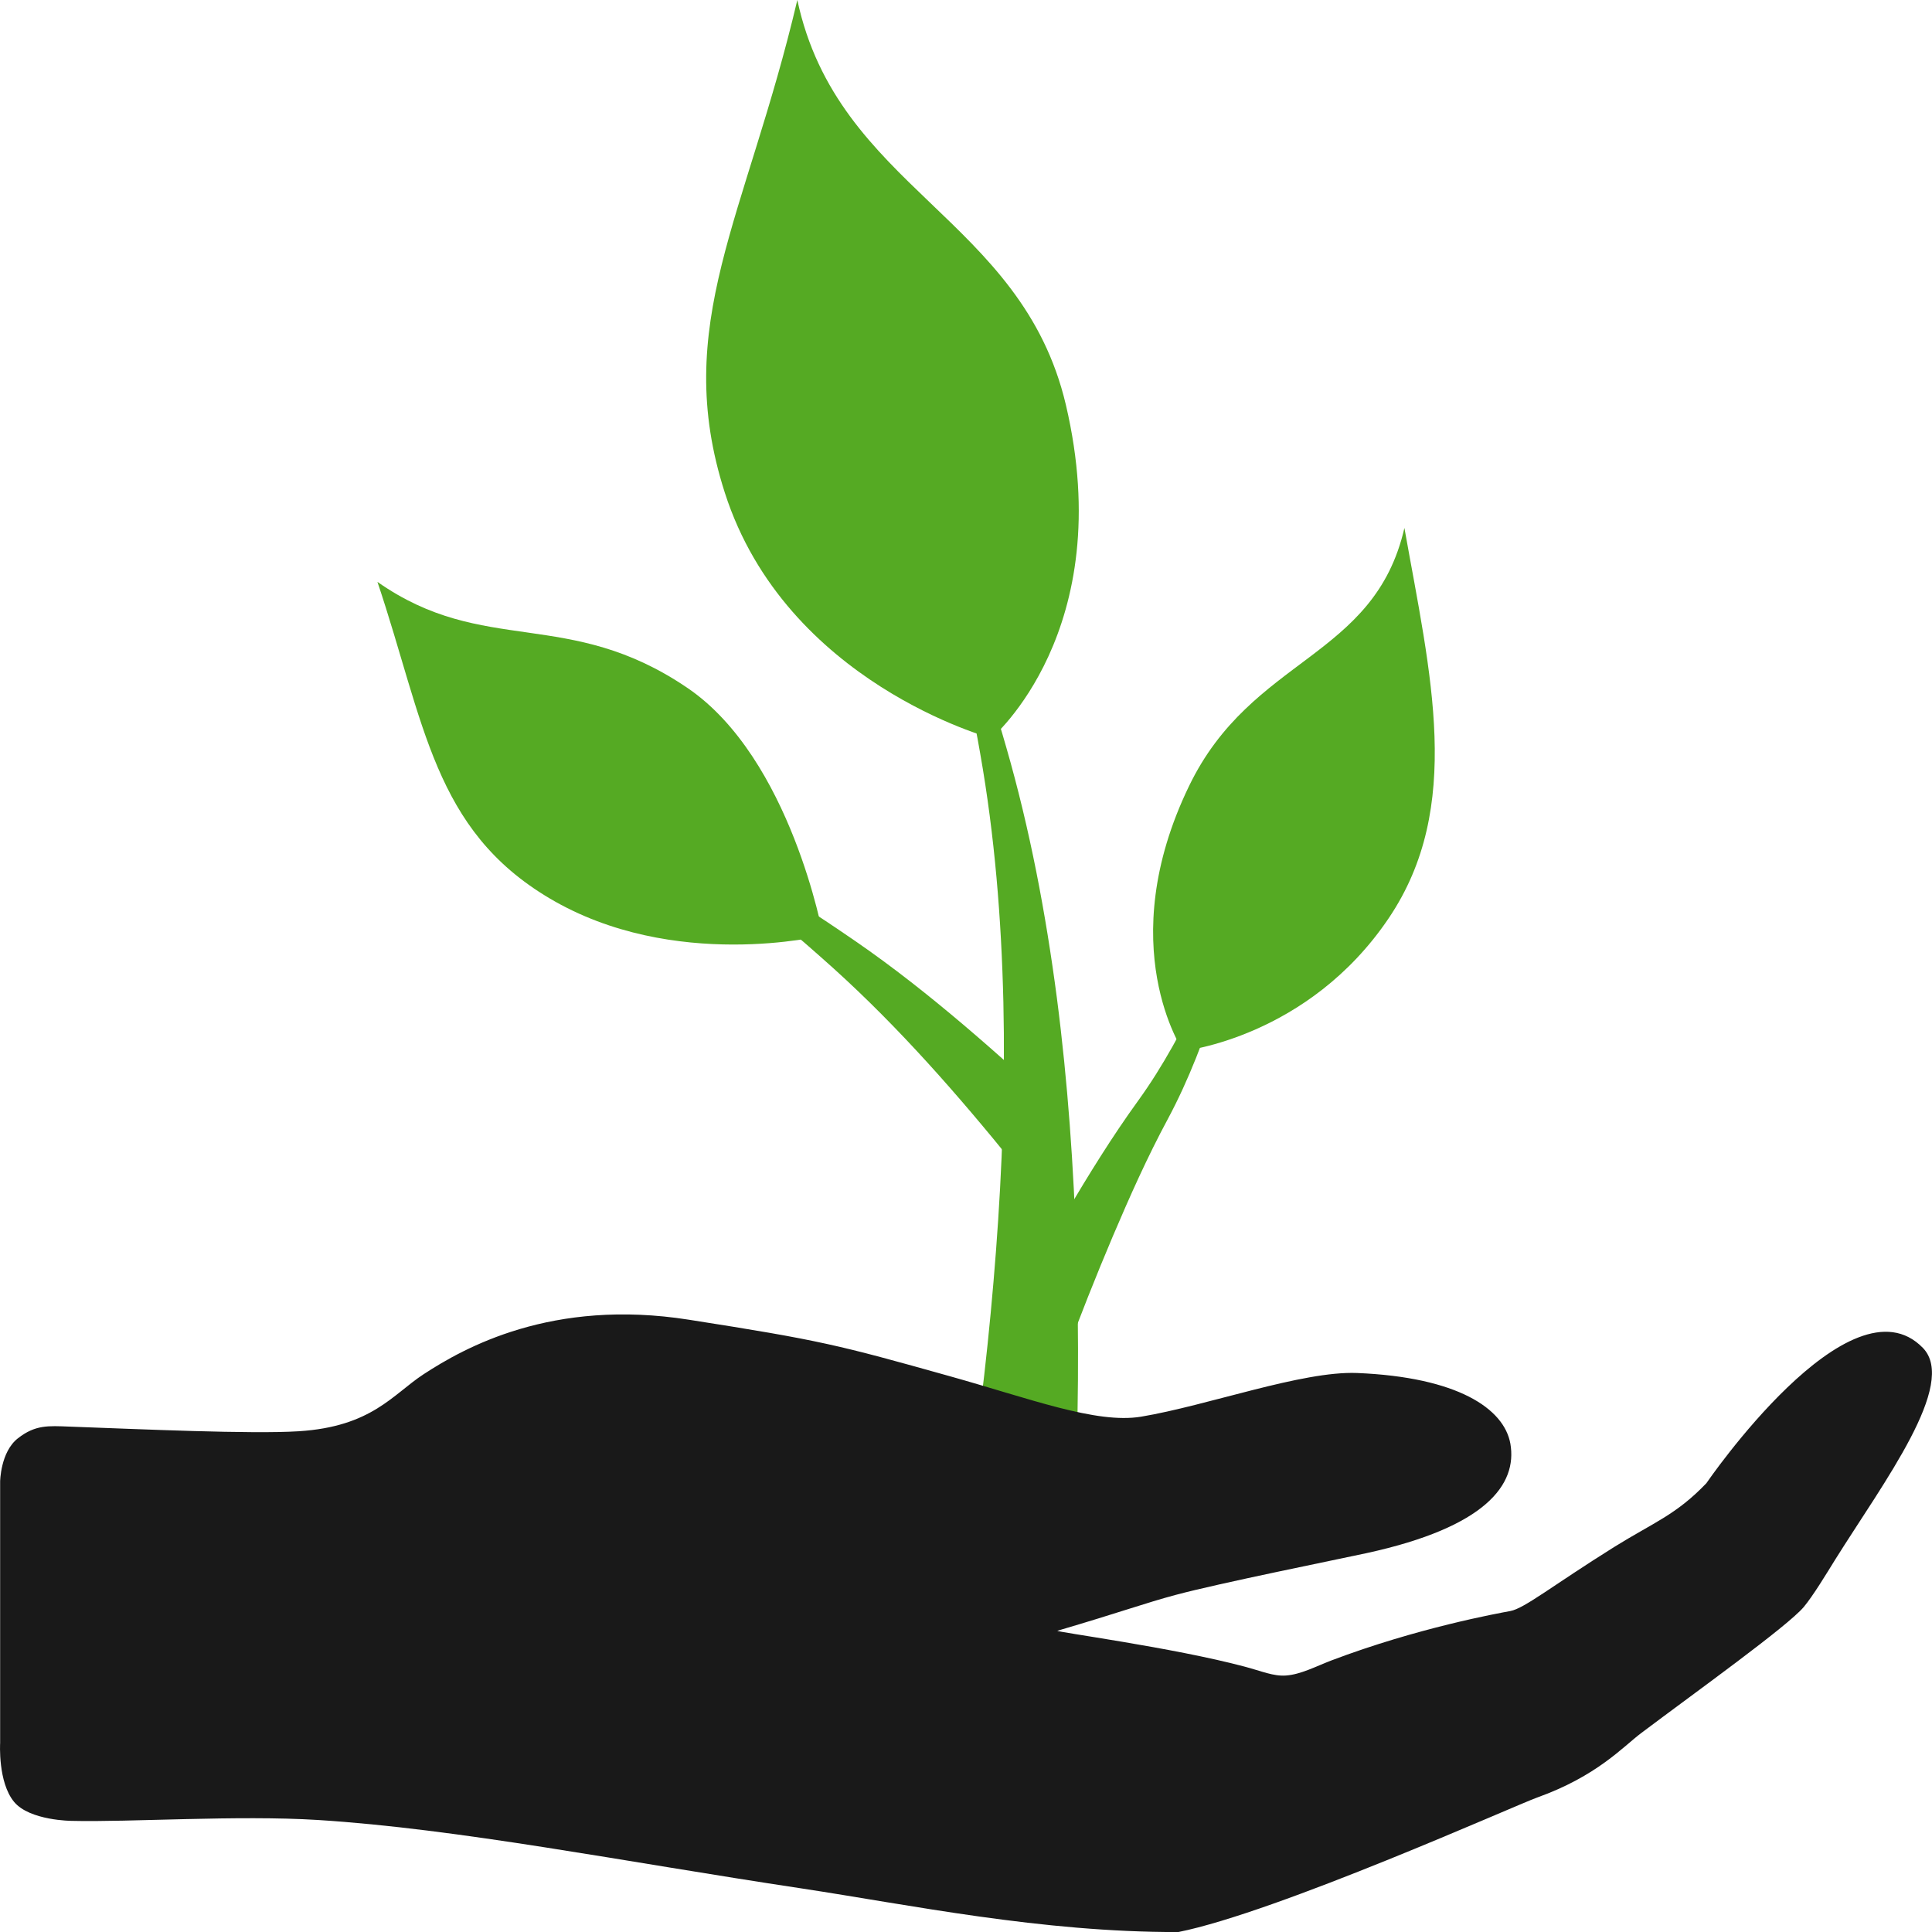 <?xml version="1.0" ?><!DOCTYPE svg  PUBLIC '-//W3C//DTD SVG 1.1//EN'  'http://www.w3.org/Graphics/SVG/1.1/DTD/svg11.dtd'><svg enable-background="new 0 0 128 128" height="128px" id="Layer_1" version="1.1" viewBox="0 0 128 128" width="128px" xml:space="preserve" xmlns="http://www.w3.org/2000/svg" xmlns:xlink="http://www.w3.org/1999/xlink"><g><g><g><g><path d="M60.611,33.89c2.382,5.031,4.533,10.224,6.064,15.646c1.558,5.41,2.611,10.975,3.345,16.57      c0.728,5.601,1.119,11.24,1.298,16.879c0.164,5.662,0.151,11.249-0.153,17.015l-7.062-0.812      c0.856-5.309,1.467-10.845,1.884-16.314c0.415-5.485,0.614-10.993,0.489-16.496c-0.131-5.502-0.574-11.003-1.532-16.438      C64.016,44.494,62.45,39.155,60.611,33.89z" fill="#55AA23"/></g></g></g><g><g><g><path d="M82.979,57.498c-0.61,2.839-1.364,5.654-2.254,8.438c-0.905,2.78-1.928,5.541-3.354,8.203      c-1.35,2.505-2.518,5.123-3.643,7.766c-1.12,2.645-2.186,5.333-3.175,8.006l-4.22-1.878c1.386-2.612,2.813-5.154,4.304-7.689      c1.494-2.521,3.037-5.028,4.776-7.431c1.633-2.257,2.996-4.807,4.236-7.401C80.881,62.907,81.998,60.229,82.979,57.498z" fill="#55AA23"/></g></g></g><g><g><g><path d="M41.363,52.916c5.221,2.911,10.343,6.021,15.306,9.435c2.498,1.719,4.885,3.613,7.194,5.571      c2.311,1.967,4.537,3.971,6.748,6.111l-3.433,3.089c-3.67-4.54-7.598-9.029-11.944-12.954      C50.825,60.206,46.164,56.47,41.363,52.916z" fill="#55AA23"/></g></g></g><path d="M78.385,69.624c0,0-4.728-6.966,0.396-17.554c4.155-8.593,12.271-8.396,14.265-17.092   c1.727,9.714,3.933,18.476-1.034,25.846C86.67,68.753,78.385,69.624,78.385,69.624" fill="#55AA23"/><path d="M54.527,61.978c0,0-2.125-11.728-8.97-16.393c-7.9-5.384-13.488-2.075-20.551-7.034   c3.141,9.368,3.712,16.403,11.396,20.962C44.634,64.401,54.527,61.978,54.527,61.978" fill="#55AA23"/><path d="M65.683,48.909c0,0,8.447-7.139,4.933-22.091C67.689,14.386,55.506,12.504,52.825,0   c-3.39,14.413-8.38,21.513-4.804,32.643C52.075,45.266,65.683,48.909,65.683,48.909" fill="#55AA23"/></g><path d="M19.781,94.825c4.857-0.304,6.243-2.446,8.283-3.778c2.662-1.738,8.498-5.046,17.584-3.611  c8.719,1.364,9.88,1.666,17.255,3.735c5.328,1.488,9.723,3.179,12.697,2.688c4.424-0.738,10.664-3.039,14.313-2.894  c6.646,0.274,9.733,2.349,10.153,4.681c0.47,2.715-1.633,5.529-9.506,7.248c-1.929,0.42-9.812,2.004-12.656,2.769  c-2.021,0.538-3.672,1.153-7.844,2.378c-0.226,0.066,7.64,1.107,12.41,2.38c1.104,0.293,1.903,0.649,2.729,0.586  c0.963-0.065,1.979-0.601,2.99-0.991c5.711-2.166,11.07-3.133,11.877-3.281c0.945-0.182,2.74-1.652,6.867-4.236  c2.613-1.627,4.111-2.131,6.117-4.23c0,0,9.531-13.938,14.35-8.963c2.307,2.393-2.592,8.881-5.793,13.989  c-0.66,1.063-1.48,2.423-2.109,3.179c-1.096,1.291-7.133,5.614-10.746,8.332c-1.215,0.91-2.939,2.864-6.912,4.285  c-1.438,0.514-17.232,7.604-23.773,8.912c-9.08,0.021-17.778-1.801-25.001-2.896c-11.711-1.763-22.699-3.945-31.998-4.528  c-5.311-0.333-12.494,0.155-16.318,0.058c0,0-2.778-0.011-3.813-1.254c-1.085-1.302-0.928-3.904-0.928-3.904V98.161  c0,0,0.017-1.963,1.177-2.869c1.16-0.91,2.031-0.827,3.408-0.776C9.383,94.691,16.66,95.021,19.781,94.825z" fill="#191919"/></svg>